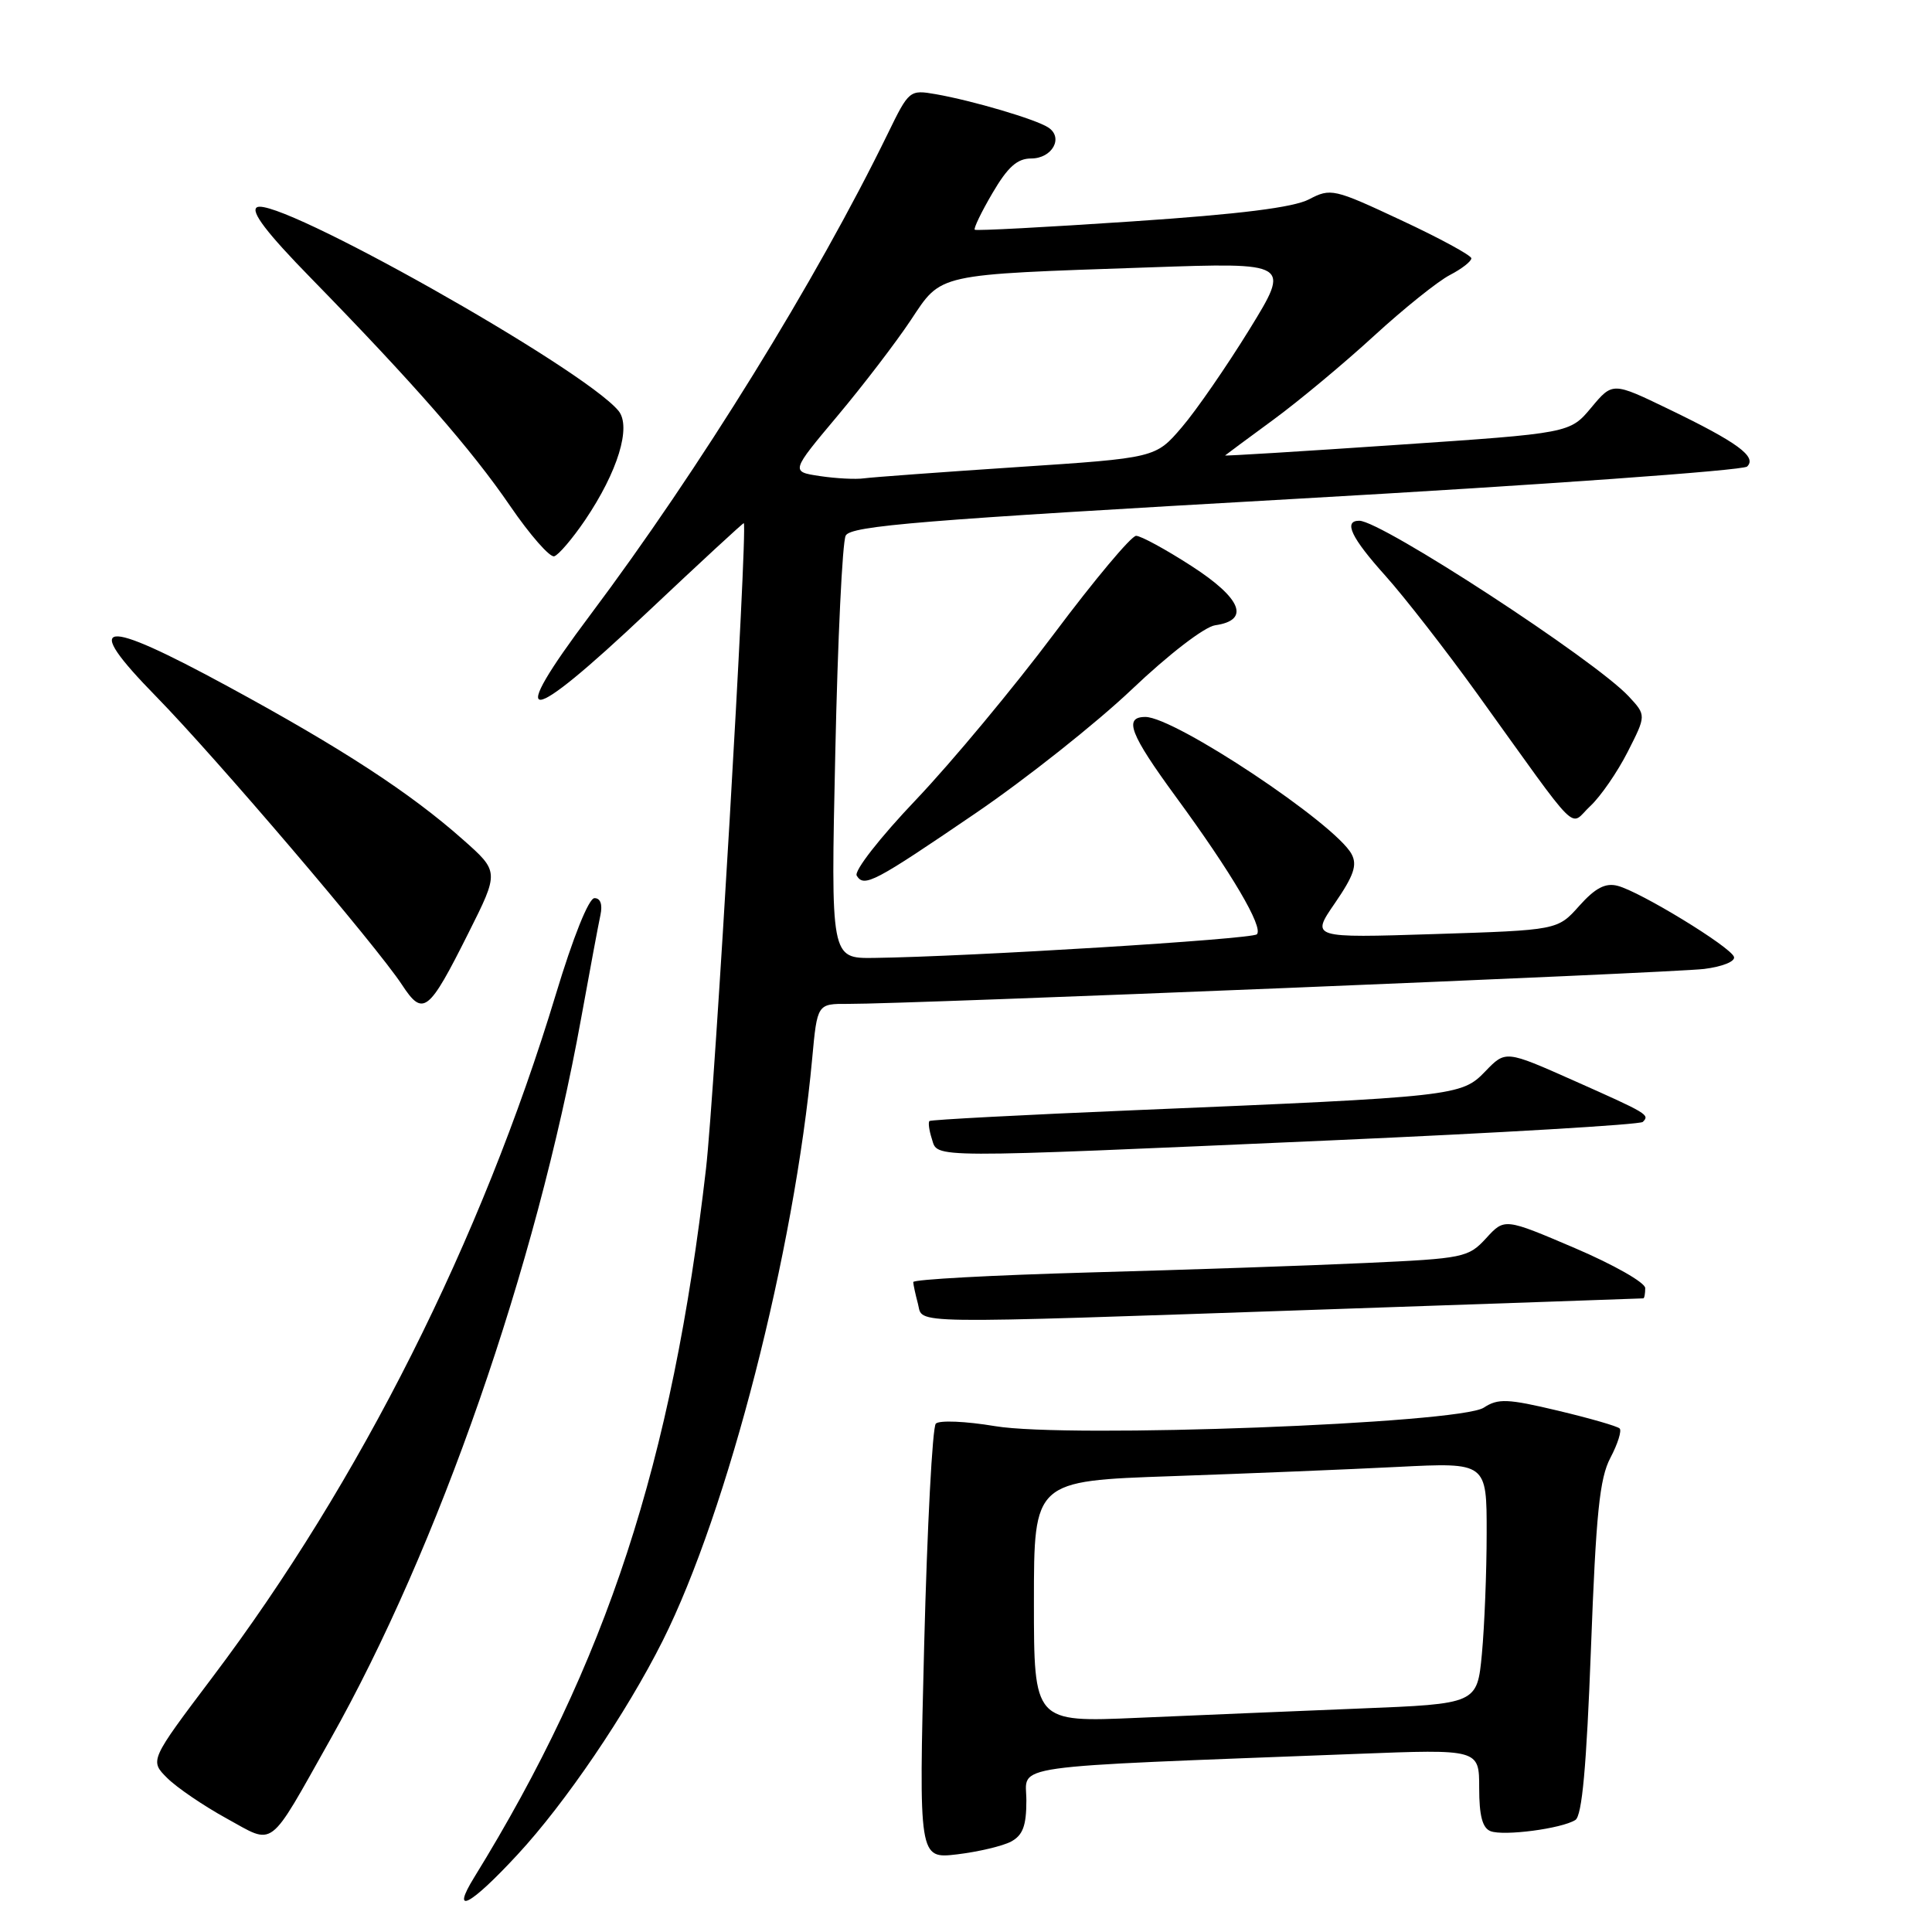 <?xml version="1.0" encoding="UTF-8" standalone="no"?>
<!DOCTYPE svg PUBLIC "-//W3C//DTD SVG 1.1//EN" "http://www.w3.org/Graphics/SVG/1.1/DTD/svg11.dtd" >
<svg xmlns="http://www.w3.org/2000/svg" xmlns:xlink="http://www.w3.org/1999/xlink" version="1.1" viewBox="0 0 256 256">
 <g >
 <path fill="currentColor"
d=" M 68.57 245.75 C 74.90 238.93 83.02 226.96 87.80 217.43 C 96.44 200.21 105.26 165.87 107.62 140.25 C 108.29 133.00 108.29 133.00 112.39 133.02 C 120.05 133.06 221.47 128.92 225.81 128.39 C 228.23 128.09 229.96 127.39 229.76 126.79 C 229.32 125.46 217.28 118.11 214.32 117.37 C 212.72 116.96 211.37 117.67 209.26 120.03 C 206.39 123.25 206.39 123.25 190.04 123.77 C 173.70 124.29 173.70 124.29 176.89 119.66 C 179.38 116.03 179.87 114.62 179.09 113.17 C 176.93 109.14 155.67 95.00 151.77 95.00 C 148.85 95.00 149.71 97.25 155.83 105.61 C 163.19 115.65 167.45 122.89 166.54 123.80 C 165.88 124.45 128.44 126.76 115.79 126.93 C 110.08 127.00 110.08 127.00 110.68 99.75 C 111.00 84.76 111.62 71.81 112.06 70.97 C 112.72 69.67 122.10 68.91 171.67 66.10 C 204.03 64.27 230.95 62.34 231.50 61.82 C 232.85 60.53 230.21 58.60 221.09 54.20 C 213.68 50.62 213.68 50.62 210.85 54.01 C 208.02 57.40 208.02 57.40 185.09 58.95 C 172.48 59.81 162.24 60.44 162.33 60.35 C 162.42 60.26 165.30 58.13 168.72 55.62 C 172.14 53.11 178.15 48.10 182.08 44.49 C 186.02 40.88 190.53 37.26 192.12 36.44 C 193.70 35.62 194.98 34.62 194.96 34.22 C 194.93 33.83 190.75 31.55 185.66 29.18 C 176.74 25.00 176.32 24.91 173.46 26.41 C 171.39 27.49 164.34 28.38 150.00 29.34 C 138.72 30.10 129.35 30.60 129.16 30.44 C 128.98 30.29 130.03 28.10 131.51 25.58 C 133.53 22.13 134.79 21.00 136.63 21.00 C 139.43 21.00 140.96 18.23 138.90 16.89 C 137.23 15.80 128.89 13.34 123.99 12.48 C 120.53 11.88 120.44 11.95 117.65 17.68 C 108.17 37.13 92.69 62.18 78.22 81.47 C 66.88 96.58 69.52 96.47 85.75 81.15 C 92.75 74.55 98.52 69.22 98.56 69.32 C 99.07 70.37 94.70 144.83 93.55 154.85 C 89.06 193.80 80.39 220.29 62.84 248.75 C 59.66 253.91 62.29 252.54 68.57 245.75 Z  M 133.97 244.02 C 135.53 243.18 136.00 241.93 136.00 238.58 C 136.00 233.71 132.37 234.23 179.75 232.40 C 196.00 231.77 196.00 231.77 196.00 236.92 C 196.00 240.59 196.43 242.23 197.51 242.64 C 199.26 243.31 206.91 242.31 208.74 241.16 C 209.63 240.61 210.22 234.11 210.81 218.44 C 211.48 200.55 211.95 195.88 213.39 193.16 C 214.36 191.32 214.91 189.57 214.61 189.28 C 214.32 188.98 210.63 187.92 206.43 186.92 C 199.75 185.33 198.50 185.28 196.61 186.52 C 193.38 188.64 141.51 190.60 131.84 188.97 C 127.95 188.32 124.45 188.17 124.00 188.64 C 123.55 189.11 122.86 202.28 122.46 217.90 C 121.74 246.31 121.74 246.31 126.84 245.71 C 129.65 245.37 132.86 244.61 133.97 244.02 Z  M 43.76 230.50 C 58.11 205.04 71.02 167.93 76.99 135.00 C 78.14 128.68 79.29 122.49 79.56 121.25 C 79.86 119.84 79.56 119.00 78.77 119.01 C 78.01 119.01 75.94 124.18 73.65 131.76 C 63.82 164.26 47.68 196.37 28.16 222.23 C 19.83 233.28 19.83 233.28 22.16 235.60 C 23.45 236.88 26.98 239.28 30.00 240.94 C 36.49 244.50 35.42 245.32 43.76 230.50 Z  M 175.50 173.51 C 198.60 172.72 217.61 172.05 217.75 172.04 C 217.89 172.02 218.00 171.41 218.00 170.68 C 218.00 169.95 213.81 167.57 208.68 165.38 C 199.36 161.40 199.36 161.40 196.92 164.07 C 194.57 166.63 193.95 166.76 180.99 167.35 C 173.57 167.70 157.04 168.26 144.25 168.61 C 131.46 168.97 121.01 169.53 121.01 169.88 C 121.02 170.22 121.30 171.51 121.63 172.75 C 122.36 175.49 119.05 175.44 175.50 173.51 Z  M 176.26 151.11 C 198.68 150.12 217.31 149.02 217.68 148.66 C 218.62 147.71 218.39 147.57 208.50 143.17 C 199.50 139.17 199.50 139.17 196.81 141.96 C 193.66 145.24 192.86 145.33 150.50 147.10 C 135.65 147.72 123.35 148.37 123.16 148.54 C 122.97 148.71 123.11 149.78 123.48 150.92 C 124.29 153.49 122.39 153.48 176.26 151.11 Z  M 62.07 123.63 C 66.15 115.50 66.15 115.50 61.32 111.23 C 54.36 105.06 45.33 99.17 30.25 90.98 C 13.22 81.73 10.69 82.08 20.69 92.29 C 28.61 100.38 49.86 125.30 53.26 130.48 C 56.06 134.75 56.78 134.19 62.07 123.63 Z  M 129.28 107.75 C 135.94 103.21 145.25 95.83 149.97 91.35 C 154.86 86.70 159.61 83.05 161.02 82.85 C 165.68 82.19 164.53 79.30 157.91 75.02 C 154.49 72.81 151.17 71.00 150.54 71.00 C 149.90 71.00 145.02 76.83 139.68 83.96 C 134.34 91.09 126.12 100.97 121.41 105.93 C 116.58 111.00 113.14 115.41 113.52 116.03 C 114.50 117.62 115.81 116.93 129.28 107.75 Z  M 215.67 99.64 C 218.14 94.78 218.14 94.78 215.82 92.28 C 211.33 87.45 183.04 69.00 180.11 69.00 C 177.97 69.00 179.04 71.25 183.58 76.30 C 186.09 79.10 191.57 86.14 195.75 91.94 C 209.72 111.36 207.84 109.49 210.71 106.82 C 212.08 105.55 214.31 102.31 215.67 99.64 Z  M 77.51 68.94 C 81.86 62.51 83.69 56.54 81.95 54.43 C 77.23 48.75 36.61 25.89 34.04 27.47 C 33.17 28.01 35.35 30.87 41.22 36.87 C 54.81 50.79 62.50 59.58 67.60 67.05 C 70.23 70.89 72.86 73.89 73.44 73.71 C 74.02 73.53 75.85 71.38 77.51 68.94 Z  M 108.63 63.08 C 104.77 62.50 104.77 62.50 110.97 55.11 C 114.38 51.05 118.74 45.34 120.67 42.44 C 124.83 36.18 123.81 36.41 152.25 35.43 C 171.01 34.78 171.01 34.78 165.55 43.66 C 162.54 48.54 158.52 54.37 156.60 56.61 C 153.12 60.68 153.12 60.68 134.81 61.89 C 124.74 62.56 115.60 63.23 114.50 63.38 C 113.40 63.54 110.76 63.40 108.63 63.08 Z  M 137.00 212.23 C 137.00 196.23 137.00 196.23 155.25 195.60 C 165.29 195.25 178.79 194.70 185.25 194.37 C 197.00 193.78 197.00 193.78 196.99 203.14 C 196.99 208.29 196.70 215.49 196.36 219.14 C 195.73 225.77 195.73 225.77 180.12 226.39 C 171.53 226.74 158.31 227.29 150.75 227.62 C 137.00 228.22 137.00 228.22 137.00 212.23 Z "/>
</g>
</svg>